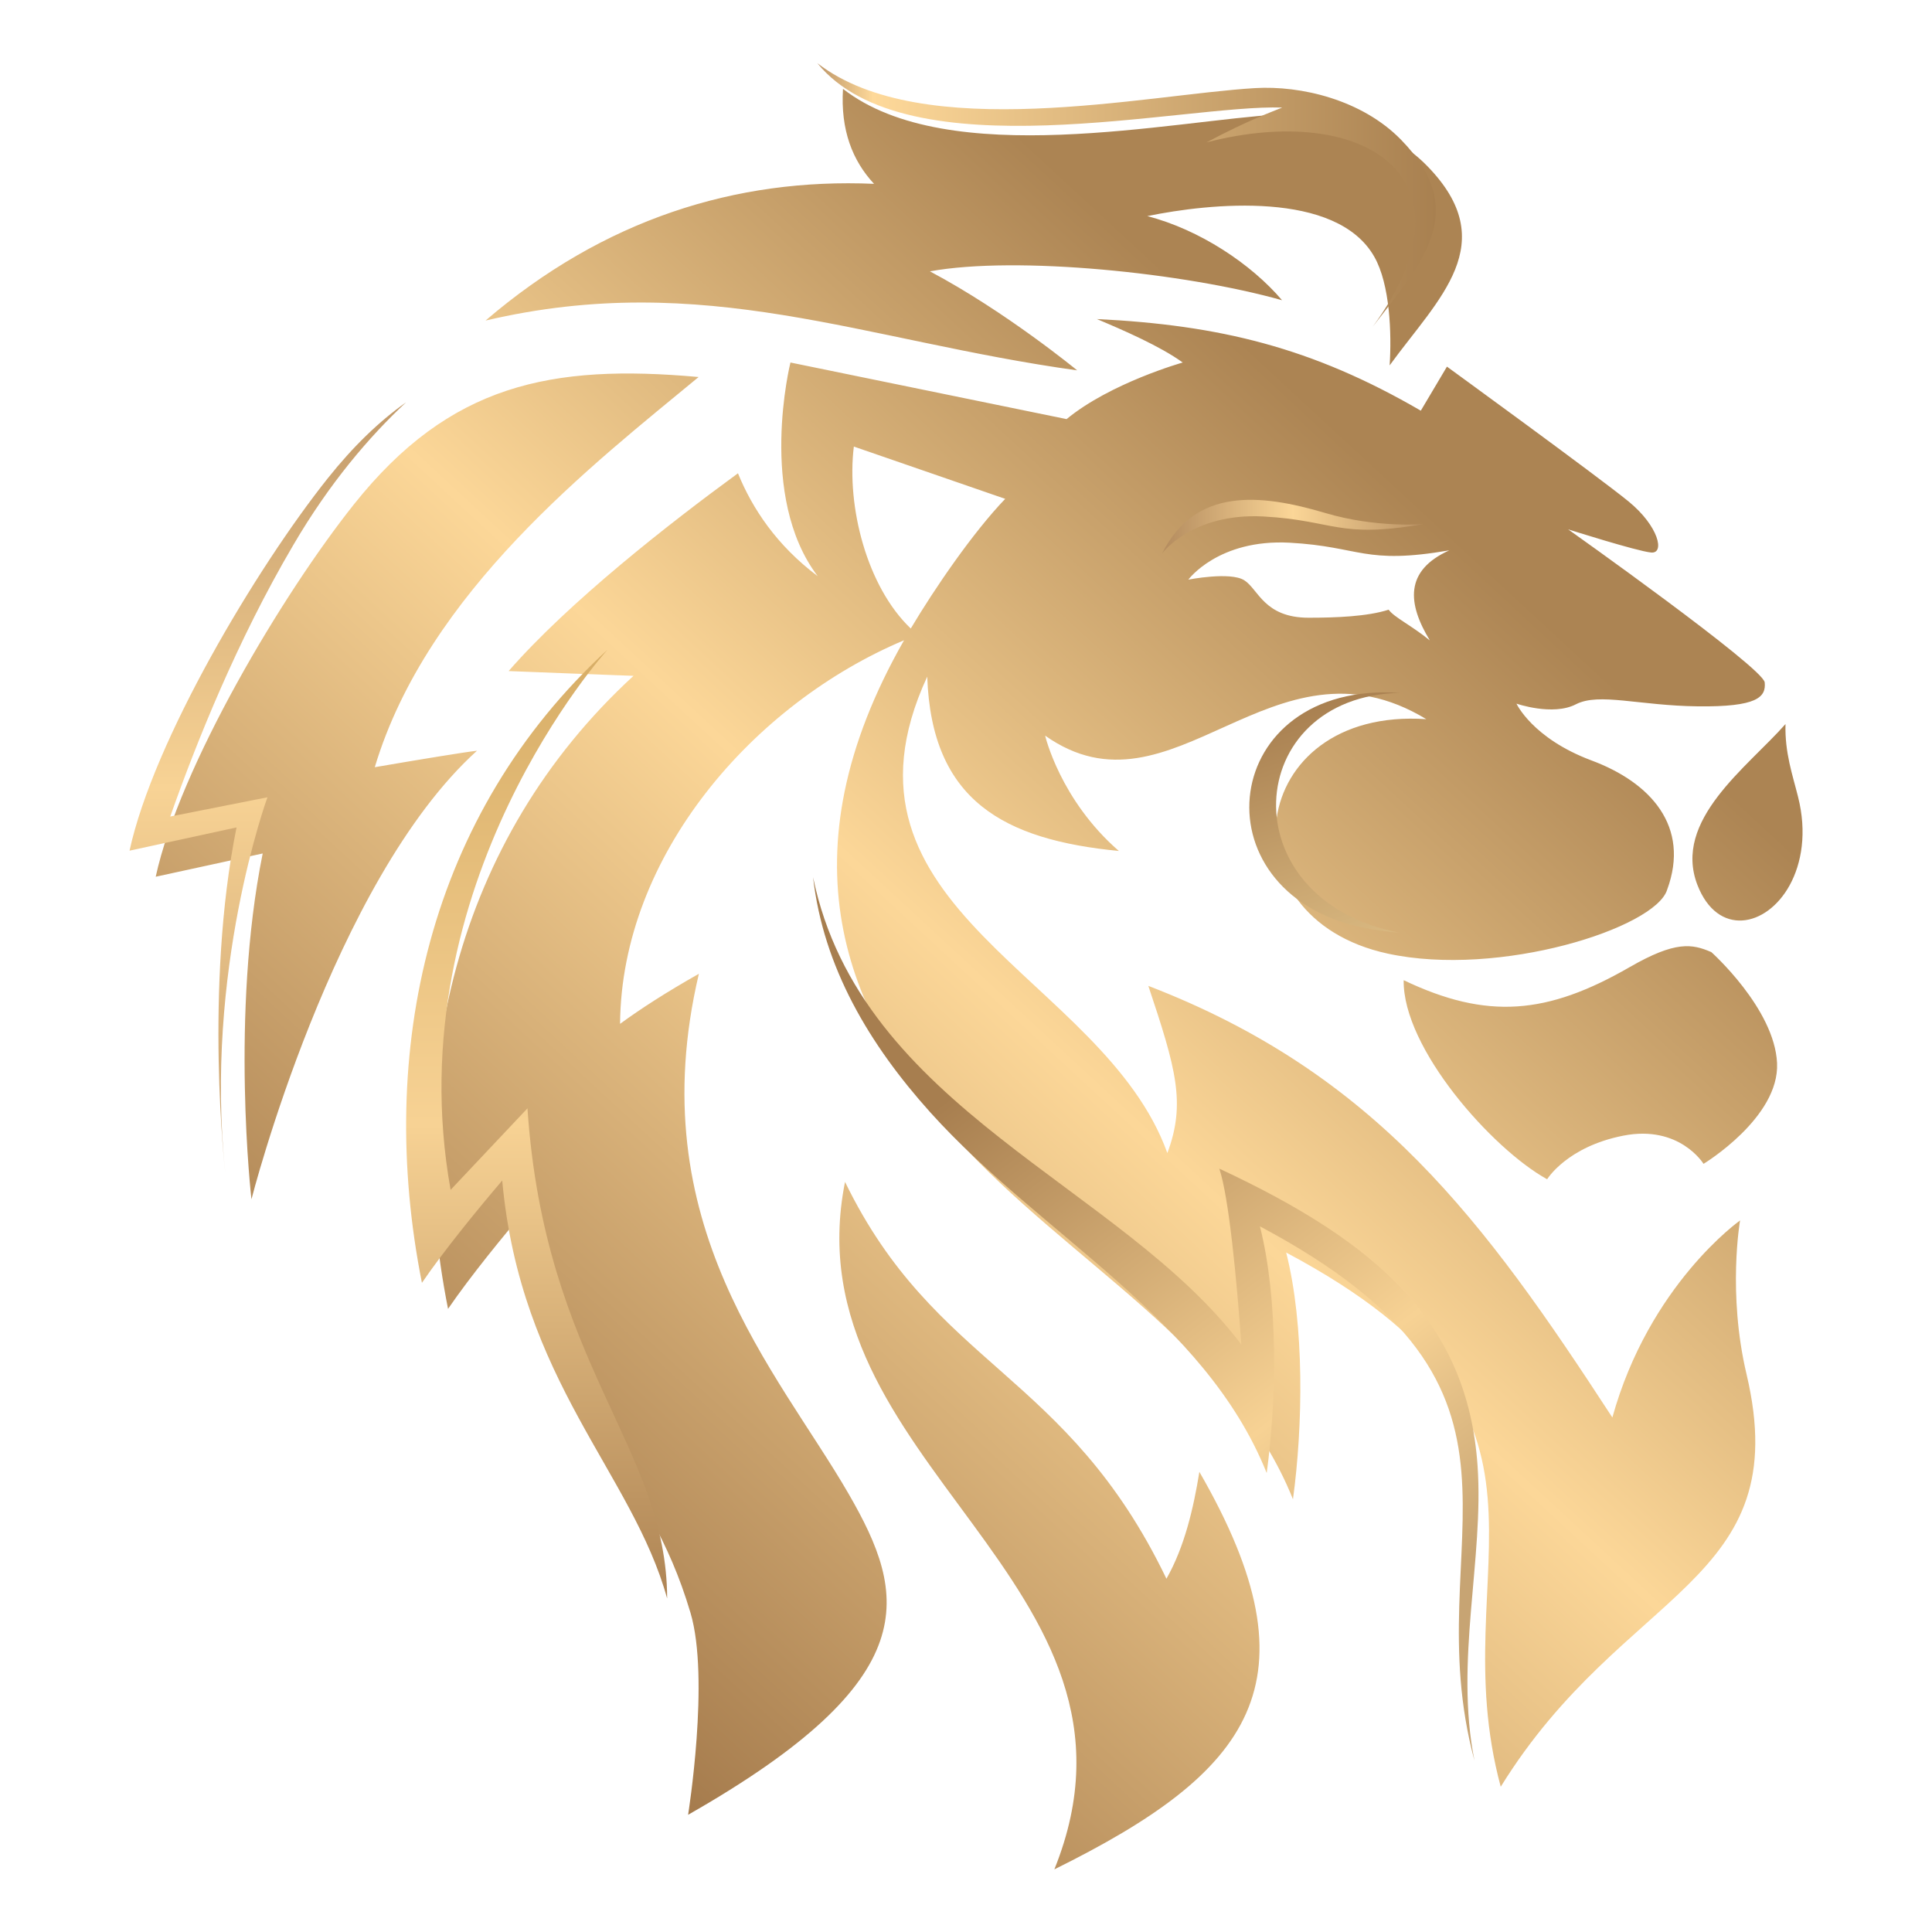 <?xml version="1.0" encoding="UTF-8" standalone="no"?>
<svg
   width="128"
   height="128"
   viewBox="0 0 128 128"
   fill="none"
   version="1.1"
   id="svg21515"
   sodipodi:docname="empirelion.svg"
   inkscape:export-filename="..\transparentSVGs\new\empirenetwork.png"
   inkscape:export-xdpi="96"
   inkscape:export-ydpi="96"
   xmlns:inkscape="http://www.inkscape.org/namespaces/inkscape"
   xmlns:sodipodi="http://sodipodi.sourceforge.net/DTD/sodipodi-0.dtd"
   xmlns:xlink="http://www.w3.org/1999/xlink"
   xmlns="http://www.w3.org/2000/svg"
   xmlns:svg="http://www.w3.org/2000/svg">
  <defs
     id="defs21519">
    <linearGradient
       inkscape:collect="always"
       id="linearGradient56926">
      <stop
         style="stop-color:#a77e4f;stop-opacity:1;"
         offset="0"
         id="stop56922" />
      <stop
         style="stop-color:#d9b880;stop-opacity:1;"
         offset="0.999"
         id="stop56924" />
    </linearGradient>
    <linearGradient
       inkscape:collect="always"
       id="linearGradient50802">
      <stop
         style="stop-color:#a77e4f;stop-opacity:1;"
         offset="0.233"
         id="stop50798" />
      <stop
         style="stop-color:#f7d294;stop-opacity:1;"
         offset="0.643"
         id="stop50806" />
      <stop
         style="stop-color:#c7a473;stop-opacity:1;"
         offset="0.847"
         id="stop50800" />
    </linearGradient>
    <linearGradient
       inkscape:collect="always"
       id="linearGradient48410">
      <stop
         style="stop-color:#d7ad66;stop-opacity:1;"
         offset="0"
         id="stop48406" />
      <stop
         style="stop-color:#f7d294;stop-opacity:1;"
         offset="0.5"
         id="stop48414" />
      <stop
         style="stop-color:#ae8454;stop-opacity:1;"
         offset="1"
         id="stop48408" />
    </linearGradient>
    <linearGradient
       inkscape:collect="always"
       id="linearGradient46120">
      <stop
         style="stop-color:#c29a6a;stop-opacity:1;"
         offset="0"
         id="stop46116" />
      <stop
         style="stop-color:#f8d395;stop-opacity:1;"
         offset="0.5"
         id="stop46124" />
      <stop
         style="stop-color:#c69e6d;stop-opacity:1;"
         offset="1"
         id="stop46118" />
    </linearGradient>
    <linearGradient
       inkscape:collect="always"
       id="linearGradient41471">
      <stop
         style="stop-color:#bd9566;stop-opacity:1;"
         offset="0"
         id="stop41469" />
      <stop
         style="stop-color:#fed99a;stop-opacity:1;"
         offset="0.09"
         id="stop41477" />
      <stop
         style="stop-color:#a88050;stop-opacity:1;"
         offset="1"
         id="stop41467" />
    </linearGradient>
    <linearGradient
       inkscape:collect="always"
       id="linearGradient38448">
      <stop
         style="stop-color:#b38b5e;stop-opacity:1;"
         offset="0"
         id="stop38444" />
      <stop
         style="stop-color:#fbd697;stop-opacity:1;"
         offset="0.5"
         id="stop38456" />
      <stop
         style="stop-color:#ba9264;stop-opacity:1;"
         offset="1"
         id="stop38446" />
    </linearGradient>
    <linearGradient
       inkscape:collect="always"
       id="linearGradient24203">
      <stop
         style="stop-color:#a3794b;stop-opacity:1;"
         offset="0.158"
         id="stop24201" />
      <stop
         style="stop-color:#fcd798;stop-opacity:1;"
         offset="0.5"
         id="stop26763" />
      <stop
         style="stop-color:#ac8453;stop-opacity:1;"
         offset="0.767"
         id="stop24199" />
    </linearGradient>
    <linearGradient
       inkscape:collect="always"
       xlink:href="#linearGradient24203"
       id="linearGradient24205"
       x1="0.401"
       y1="28.122"
       x2="25.599"
       y2="0.878"
       gradientUnits="userSpaceOnUse" />
    <linearGradient
       inkscape:collect="always"
       xlink:href="#linearGradient38448"
       id="linearGradient38450"
       x1="16.201"
       y1="7.976"
       x2="20.193"
       y2="7.976"
       gradientUnits="userSpaceOnUse"
       gradientTransform="matrix(4.33,0,0,4.33,6.848,0.354)" />
    <linearGradient
       inkscape:collect="always"
       xlink:href="#linearGradient41471"
       id="linearGradient41473"
       x1="10.926"
       y1="2.903"
       x2="20.389"
       y2="2.903"
       gradientUnits="userSpaceOnUse"
       gradientTransform="matrix(4.33,0,0,4.33,6.848,0.354)" />
    <linearGradient
       inkscape:collect="always"
       xlink:href="#linearGradient46120"
       id="linearGradient46122"
       x1="2.516"
       y1="6.075"
       x2="2.516"
       y2="17.87"
       gradientUnits="userSpaceOnUse"
       gradientTransform="matrix(4.33,0,0,4.33,6.848,0.354)" />
    <linearGradient
       inkscape:collect="always"
       xlink:href="#linearGradient48410"
       id="linearGradient48412"
       x1="6.63"
       y1="9.862"
       x2="6.63"
       y2="24.378"
       gradientUnits="userSpaceOnUse"
       gradientTransform="matrix(4.33,0,0,4.33,6.848,0.354)" />
    <linearGradient
       inkscape:collect="always"
       xlink:href="#linearGradient50802"
       id="linearGradient50804"
       x1="10.86"
       y1="13.342"
       x2="21.042"
       y2="26.857"
       gradientUnits="userSpaceOnUse"
       gradientTransform="matrix(4.33,0,0,4.33,6.848,0.354)" />
    <linearGradient
       inkscape:collect="always"
       xlink:href="#linearGradient56926"
       id="linearGradient56928"
       x1="18.688"
       y1="10.513"
       x2="19.826"
       y2="14.189"
       gradientUnits="userSpaceOnUse"
       gradientTransform="matrix(4.33,0,0,4.33,6.848,0.354)" />
    <filter
       style="color-interpolation-filters:sRGB"
       inkscape:label="Drop Shadow"
       id="filter66843"
       x="-0.038"
       y="-0.035"
       width="1.092"
       height="1.085">
      <feFlood
         flood-opacity="0.498"
         flood-color="rgb(0,0,0)"
         result="flood"
         id="feFlood66833" />
      <feComposite
         in="flood"
         in2="SourceGraphic"
         operator="in"
         result="composite1"
         id="feComposite66835" />
      <feGaussianBlur
         in="composite1"
         stdDeviation="0.4"
         result="blur"
         id="feGaussianBlur66837" />
      <feOffset
         dx="0.4"
         dy="0.4"
         result="offset"
         id="feOffset66839" />
      <feComposite
         in="SourceGraphic"
         in2="offset"
         operator="over"
         result="composite2"
         id="feComposite66841" />
    </filter>
  </defs>
  <sodipodi:namedview
     id="namedview21517"
     pagecolor="#ffffff"
     bordercolor="#000000"
     borderopacity="0.25"
     inkscape:showpageshadow="2"
     inkscape:pageopacity="0.0"
     inkscape:pagecheckerboard="0"
     inkscape:deskcolor="#d1d1d1"
     showgrid="false" />
  <path
     d="m 11.083,6.351 2.316,0.8 c -0.492,0.512 -1.081,1.372 -1.445,1.984 -0.674,-0.642 -0.984,-1.87 -0.871,-2.784 z m 9.111,1.588 c -0.688,0.31 -0.64,0.815 -0.298,1.378 -0.286,-0.233 -0.545,-0.352 -0.63,-0.47 -0.322,0.104 -0.803,0.123 -1.225,0.123 -0.681,0 -0.769,-0.437 -0.984,-0.573 -0.214,-0.136 -0.856,-0.01 -0.856,-0.01 0,0 0.458,-0.623 1.549,-0.565 1.091,0.06 1.138,0.342 2.444,0.117 z m 5.144,2.658 c -0.012,0.441 0.109,0.779 0.192,1.113 0.138,0.546 0.056,1.018 -0.129,1.355 -0.357,0.647 -1.103,0.788 -1.411,-0.007 -0.381,-0.99 0.762,-1.797 1.348,-2.461 z m -1.135,3.489 c 0,0 0.967,0.863 1.006,1.698 0.039,0.837 -1.125,1.542 -1.125,1.542 0,0 -0.366,-0.601 -1.229,-0.431 -0.863,0.17 -1.164,0.667 -1.164,0.667 -0.844,-0.466 -2.212,-2.008 -2.195,-3.046 1.276,0.609 2.195,0.527 3.456,-0.199 0.706,-0.407 0.958,-0.357 1.251,-0.231 z M 5.45,4.421 c 1.804,-1.545 3.825,-2.182 5.942,-2.09 -0.33,-0.354 -0.514,-0.824 -0.475,-1.453 1.613,1.256 5.035,0.485 6.708,0.388 0.696,-0.041 1.63,0.175 2.229,0.79 1.162,1.188 0.172,2.027 -0.573,3.053 0.032,-0.48 0.007,-1.239 -0.235,-1.663 -0.58,-1.019 -2.517,-0.819 -3.473,-0.621 0.8,0.206 1.591,0.733 2.062,1.287 -1.489,-0.42 -4.06,-0.684 -5.388,-0.442 1.166,0.619 2.253,1.515 2.253,1.515 -3.271,-0.454 -5.706,-1.547 -9.052,-0.762 z m 3.259,0.866 c -2.258,-0.203 -3.81,0.109 -5.274,1.947 -1.098,1.378 -2.668,4.018 -3.034,5.699 l 1.637,-0.356 c -0.499,2.471 -0.172,5.291 -0.172,5.291 0,0 1.241,-4.865 3.451,-6.863 -0.196,0.022 -0.9,0.138 -1.564,0.252 0.807,-2.687 3.349,-4.641 4.955,-5.97 z M 10.948,17.603 c -0.858,4.3 4.976,6.12 3.203,10.518 3.005,-1.486 4.081,-2.856 2.219,-6.082 -0.09,0.553 -0.225,1.144 -0.504,1.635 -1.525,-3.17 -3.536,-3.23 -4.918,-6.072 z m 10.272,-7.319 c 0,0 0.558,0.194 0.912,0.01 0.354,-0.182 0.967,0.022 1.869,0.032 0.902,0.01 1.041,-0.14 1.019,-0.366 -0.022,-0.226 -3.007,-2.342 -3.007,-2.342 0,0 1.052,0.334 1.268,0.354 0.214,0.022 0.119,-0.402 -0.344,-0.781 -0.463,-0.379 -2.779,-2.063 -2.779,-2.063 l -0.4,0.674 c -1.663,-0.967 -3.08,-1.31 -4.957,-1.402 0.393,0.165 0.97,0.415 1.314,0.665 0,0 -1.104,0.311 -1.777,0.866 l -4.225,-0.866 c 0,0 -0.511,2.047 0.417,3.269 -0.626,-0.47 -1.001,-1.035 -1.22,-1.574 -1.05,0.767 -2.582,1.964 -3.509,3.026 0.677,0.027 1.351,0.053 1.911,0.073 -2.738,2.515 -3.543,6.136 -2.838,9.686 0.344,-0.502 0.846,-1.116 1.229,-1.566 0.604,3.744 1.799,3.919 2.481,6.218 0.298,1.004 -0.037,3.089 -0.037,3.089 3.662,-2.086 3.351,-3.361 2.456,-4.911 -1.086,-1.881 -3.199,-4.11 -2.291,-7.957 -0.497,0.281 -0.892,0.536 -1.206,0.766 0.02,-2.575 2.034,-4.896 4.345,-5.869 -1.874,3.288 -0.924,5.704 0.803,7.624 1.7,1.889 4.196,3.147 5.148,5.519 0.153,-1.123 0.179,-2.662 -0.104,-3.775 4.767,2.536 2.359,4.75 3.283,8.174 1.889,-3.056 4.52,-3.101 3.761,-6.312 -0.294,-1.242 -0.099,-2.353 -0.099,-2.353 0,0 -1.389,0.98 -1.954,3.015 -1.959,-3.007 -3.611,-5.26 -7.1,-6.604 0.422,1.264 0.577,1.795 0.291,2.558 -0.979,-2.721 -5.328,-3.715 -3.674,-7.29 0.065,1.901 1.174,2.496 2.932,2.668 -0.9,-0.783 -1.128,-1.765 -1.128,-1.765 1.955,1.382 3.475,-1.68 5.832,-0.252 -2.765,-0.187 -3.145,3.034 -0.591,3.587 1.709,0.371 4.096,-0.391 4.276,-0.977 0.357,-0.968 -0.252,-1.642 -1.159,-1.979 -0.904,-0.339 -1.147,-0.87 -1.147,-0.87 z"
     fill="#d7ad66"
     id="path21499"
     style="display:inline;fill:url(#linearGradient24205);fill-opacity:1;filter:url(#filter66843)"
     transform="matrix(4.33,0,0,4.33,6.848,0.354)" />
  <path
     d="m 40.243,43.052 c -11.855,10.89 -15.34,26.569 -12.29,41.939 1.489,-2.174 3.662,-4.833 5.32,-6.779 1.208,13.3 8.628,19.371 10.927,27.689 -0.015,-9.976 -8.12,-15.51 -9.254,-32.471 L 29.854,78.831 C 26.207,58.503 40.243,43.052 40.243,43.052 Z"
     fill="#d7ad66"
     id="path21501"
     style="fill:url(#linearGradient48412);fill-opacity:1;stroke-width:4.33" />
  <path
     d="m 53.868,58.12 c 0.685,5.983 3.736,11.089 7.766,15.576 7.36,8.179 18.169,13.623 22.288,23.895 0.663,-4.863 0.774,-11.523 -0.449,-16.342 20.638,10.978 10.212,20.564 14.213,35.389 -1.319,-6.595 0.634,-13.351 0.206,-19.533 -0.656,-9.417 -6.506,-14.736 -17.109,-19.68 0.626,1.849 1.157,7.353 1.459,11.656 C 74.233,78.486 57.036,73.475 53.868,58.12 Z"
     fill="#d7ad66"
     id="path21503"
     style="fill:url(#linearGradient50804);fill-opacity:1;stroke-width:4.33" />
  <path
     d="M 90.935,21.663 C 98.207,11.753 90.375,6.735 79.941,9.432 82.727,7.944 84.296,7.399 84.952,7.126 78.453,6.898 60.085,11.48 54.153,4.186 c 6.992,5.401 21.787,2.078 29.008,1.65 3.014,-0.177 7.059,0.759 9.659,3.419 4.716,4.826 1.23,8.319 -1.886,12.408 z"
     fill="#d7ad66"
     id="path21505"
     style="fill:url(#linearGradient41473);fill-opacity:1;stroke-width:4.33" />
  <path
     d="m 26.899,26.658 c -1.783,1.26 -3.492,2.91 -5.18,5.025 -4.752,5.968 -11.553,17.396 -13.137,24.676 L 15.671,54.819 C 13.512,65.517 14.927,77.726 14.927,77.726 13.505,64.338 17.719,52.822 17.719,52.822 l -6.44,1.275 c 1.739,-4.936 4.45,-11.686 8.135,-17.956 2.416,-4.141 5.069,-7.228 7.486,-9.483 z"
     fill="#d7ad66"
     id="path21507"
     style="fill:url(#linearGradient46122);fill-opacity:1;stroke-width:4.33" />
  <path
     d="M 92.756,45.904 C 80.783,45.093 79.14,59.041 90.199,61.436 91.002,61.612 91.835,61.723 92.69,61.789 81.365,59.572 82.279,46.132 92.756,45.904 Z"
     fill="#d7ad66"
     id="path21509"
     style="fill:url(#linearGradient56928);fill-opacity:1;stroke-width:4.33" />
  <path
     d="m 94.28,34.726 c 0,0 -3.131,0.258 -6.469,-0.737 -4.347,-1.289 -8.635,-1.695 -10.816,2.675 0,0 1.982,-2.697 6.705,-2.446 4.723,0.258 4.929,1.481 10.581,0.508 z"
     fill="#d7ad66"
     id="path21511"
     style="display:inline;fill:url(#linearGradient38450);fill-opacity:1;stroke-width:4.33" />
</svg>
